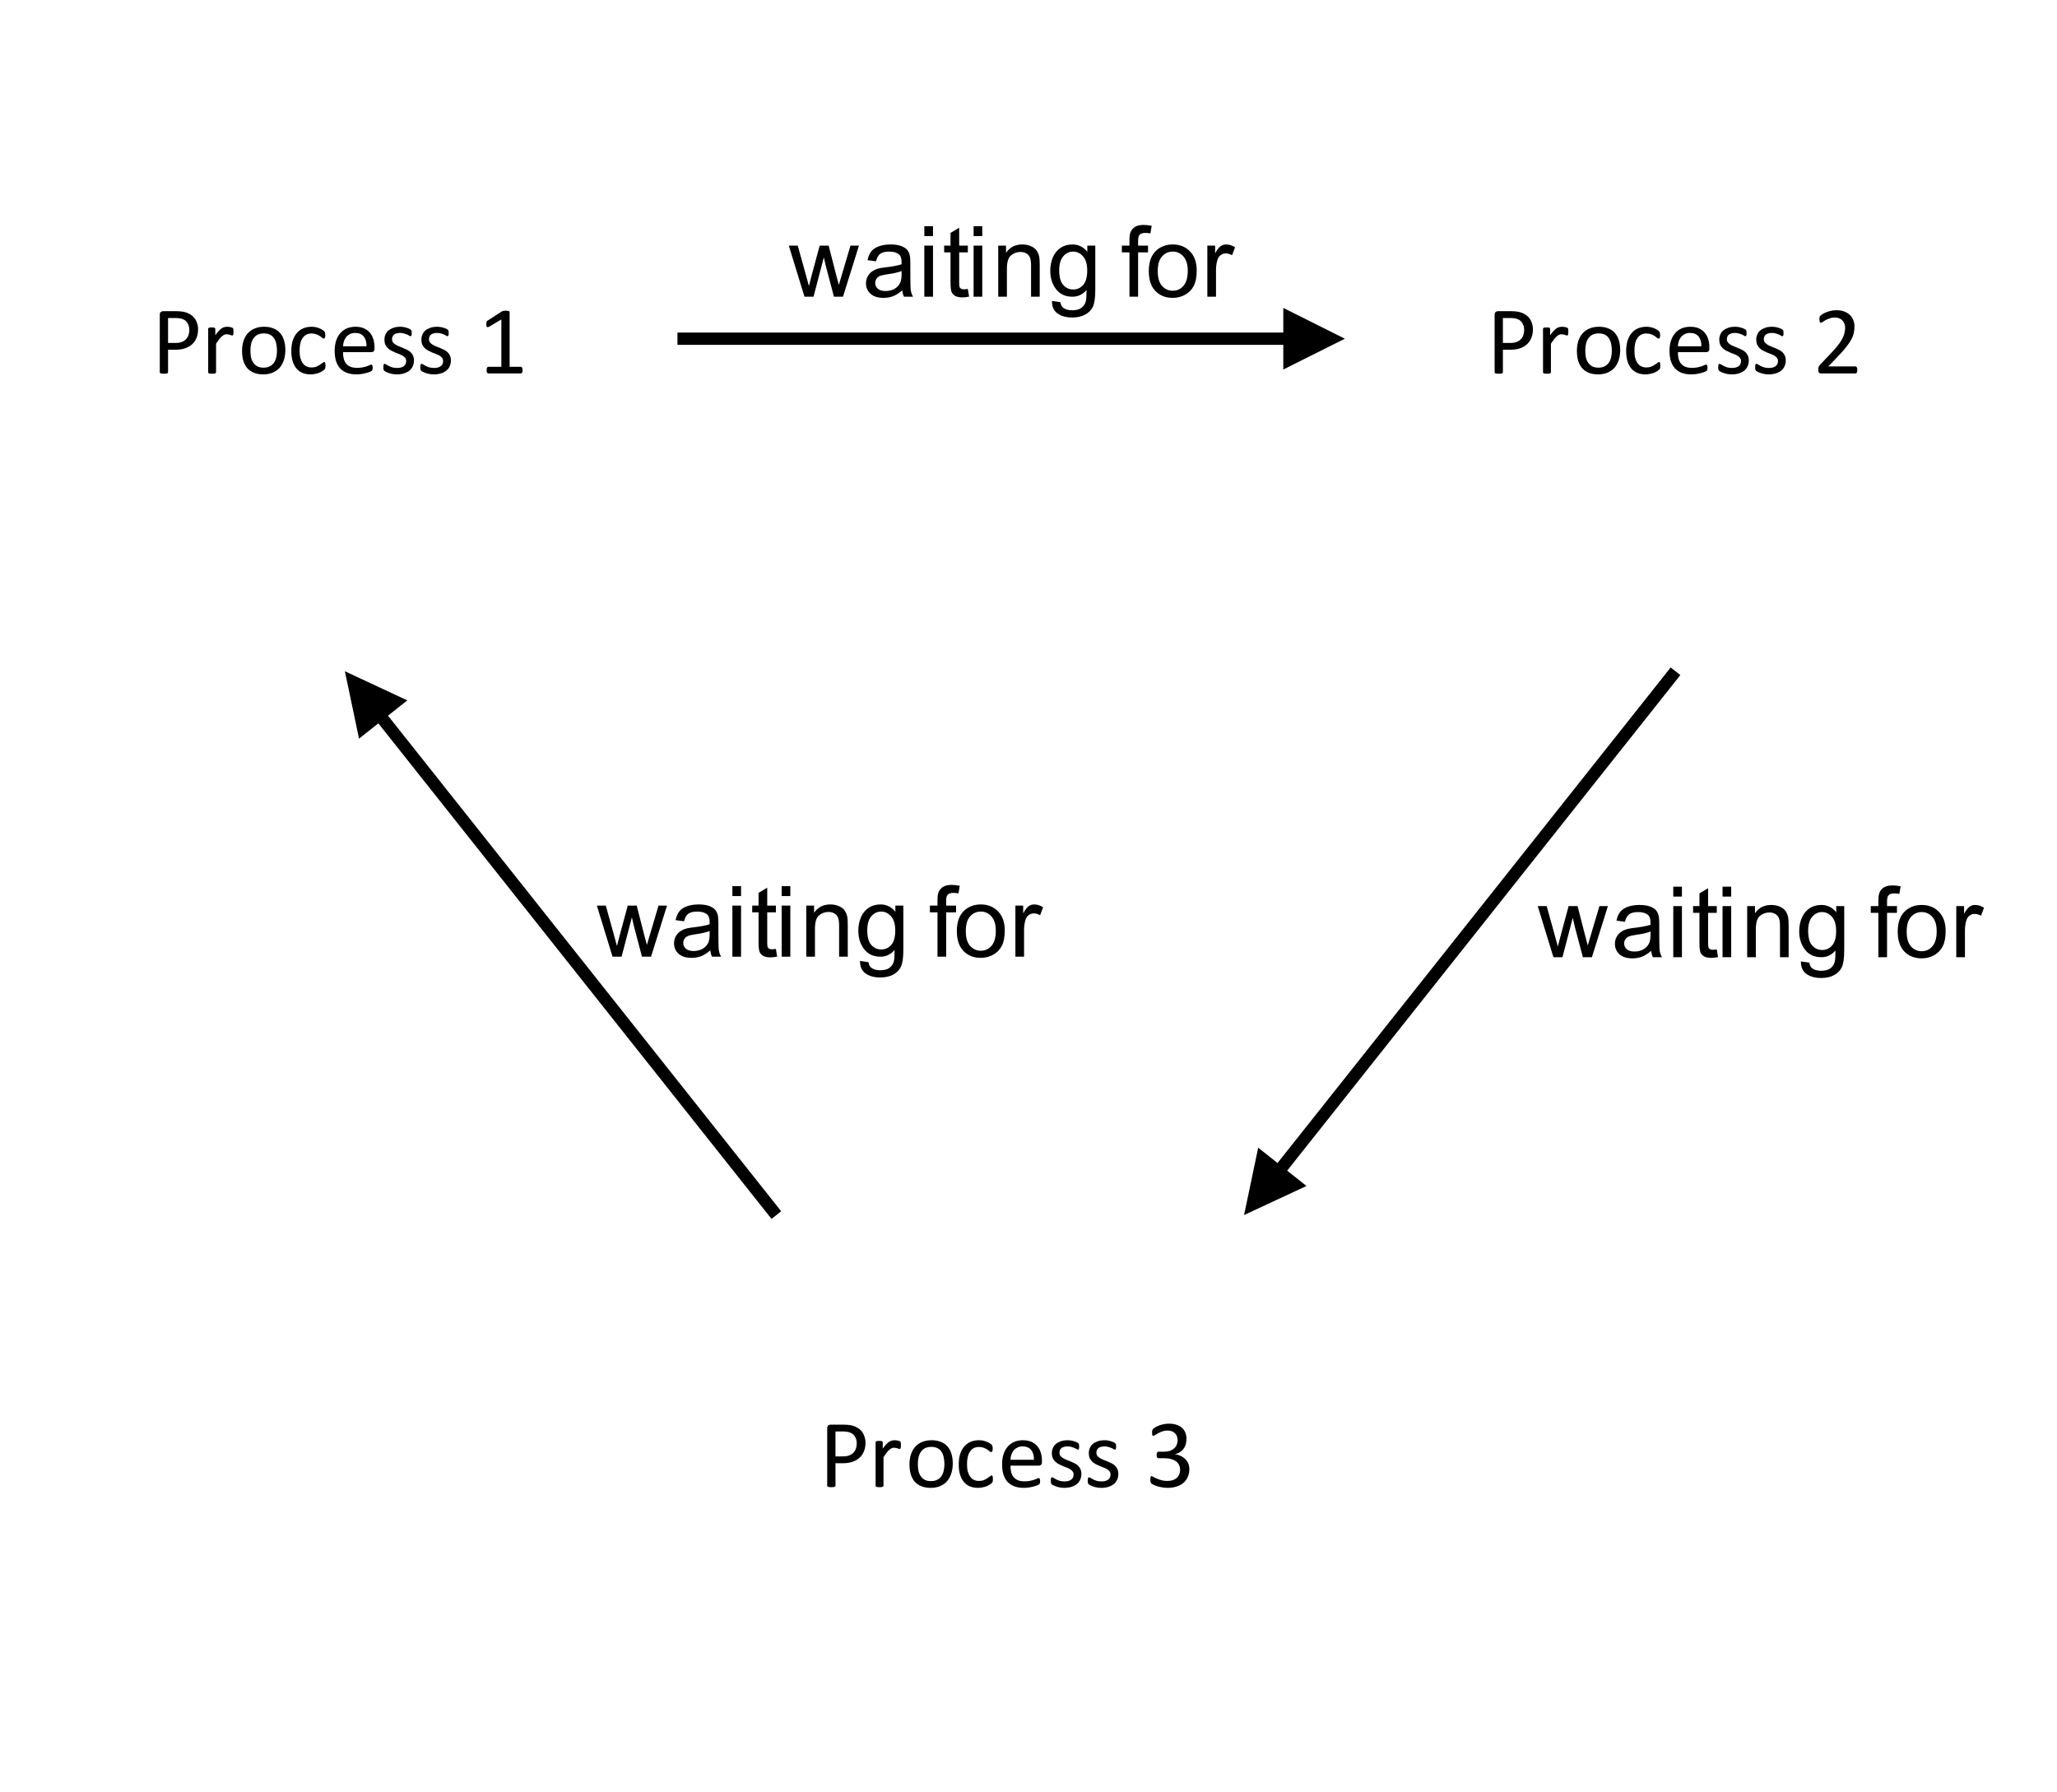<?xml version="1.0" encoding="UTF-8"?>
<svg xmlns="http://www.w3.org/2000/svg" xmlns:xlink="http://www.w3.org/1999/xlink" width="334pt" height="291pt" viewBox="0 0 334 291" version="1.1">
<defs>
<g>
<symbol overflow="visible" id="glyph0-0">
<path style="stroke:none;" d="M 7.641 -10.109 L 7.641 0 L 0.344 0 L 0.344 -10.109 Z M 6.969 -0.641 L 6.969 -9.484 L 1.016 -9.484 L 1.016 -0.641 Z M 6 -6.688 C 6 -6.375 5.953 -6.098 5.859 -5.859 C 5.766 -5.617 5.633 -5.414 5.469 -5.25 C 5.312 -5.094 5.117 -4.969 4.891 -4.875 C 4.672 -4.781 4.426 -4.723 4.156 -4.703 L 4.125 -3.516 C 4.125 -3.461 4.082 -3.426 4 -3.406 C 3.926 -3.383 3.82 -3.375 3.688 -3.375 C 3.602 -3.375 3.535 -3.375 3.484 -3.375 C 3.43 -3.383 3.391 -3.395 3.359 -3.406 C 3.328 -3.414 3.301 -3.426 3.281 -3.438 C 3.27 -3.457 3.266 -3.484 3.266 -3.516 L 3.219 -4.953 C 3.207 -5.109 3.238 -5.219 3.312 -5.281 C 3.383 -5.344 3.484 -5.375 3.609 -5.375 L 3.75 -5.375 C 3.988 -5.375 4.188 -5.406 4.344 -5.469 C 4.5 -5.539 4.625 -5.629 4.719 -5.734 C 4.812 -5.848 4.879 -5.977 4.922 -6.125 C 4.961 -6.281 4.984 -6.445 4.984 -6.625 C 4.984 -7 4.875 -7.297 4.656 -7.516 C 4.445 -7.742 4.102 -7.859 3.625 -7.859 C 3.438 -7.859 3.266 -7.836 3.109 -7.797 C 2.953 -7.766 2.812 -7.723 2.688 -7.672 C 2.57 -7.617 2.473 -7.57 2.391 -7.531 C 2.316 -7.488 2.266 -7.469 2.234 -7.469 C 2.211 -7.469 2.191 -7.473 2.172 -7.484 C 2.16 -7.492 2.145 -7.516 2.125 -7.547 C 2.113 -7.578 2.102 -7.613 2.094 -7.656 C 2.082 -7.707 2.078 -7.773 2.078 -7.859 C 2.078 -7.953 2.082 -8.023 2.094 -8.078 C 2.113 -8.141 2.145 -8.191 2.188 -8.234 C 2.219 -8.266 2.285 -8.301 2.391 -8.344 C 2.492 -8.395 2.617 -8.441 2.766 -8.484 C 2.91 -8.535 3.066 -8.578 3.234 -8.609 C 3.41 -8.641 3.586 -8.656 3.766 -8.656 C 4.148 -8.656 4.484 -8.602 4.766 -8.5 C 5.047 -8.395 5.273 -8.254 5.453 -8.078 C 5.641 -7.898 5.773 -7.691 5.859 -7.453 C 5.953 -7.211 6 -6.957 6 -6.688 Z M 4.297 -2.141 C 4.297 -2.023 4.285 -1.93 4.266 -1.859 C 4.242 -1.785 4.211 -1.723 4.172 -1.672 C 4.129 -1.629 4.066 -1.598 3.984 -1.578 C 3.91 -1.555 3.82 -1.547 3.719 -1.547 C 3.602 -1.547 3.504 -1.555 3.422 -1.578 C 3.348 -1.598 3.285 -1.629 3.234 -1.672 C 3.191 -1.723 3.16 -1.785 3.141 -1.859 C 3.117 -1.93 3.109 -2.023 3.109 -2.141 C 3.109 -2.242 3.117 -2.332 3.141 -2.406 C 3.16 -2.488 3.191 -2.551 3.234 -2.594 C 3.285 -2.645 3.348 -2.68 3.422 -2.703 C 3.504 -2.723 3.602 -2.734 3.719 -2.734 C 3.82 -2.734 3.91 -2.723 3.984 -2.703 C 4.066 -2.68 4.129 -2.645 4.172 -2.594 C 4.211 -2.551 4.242 -2.488 4.266 -2.406 C 4.285 -2.332 4.297 -2.242 4.297 -2.141 Z M 0 3.109 Z M 0 3.109 "/>
</symbol>
<symbol overflow="visible" id="glyph0-1">
<path style="stroke:none;" d="M 7.562 -7.156 C 7.562 -6.645 7.477 -6.188 7.312 -5.781 C 7.145 -5.375 6.906 -5.023 6.594 -4.734 C 6.281 -4.453 5.898 -4.234 5.453 -4.078 C 5.004 -3.922 4.469 -3.844 3.844 -3.844 L 2.688 -3.844 L 2.688 -0.203 C 2.688 -0.16 2.676 -0.125 2.656 -0.094 C 2.633 -0.062 2.598 -0.035 2.547 -0.016 C 2.492 0.004 2.426 0.02 2.344 0.031 C 2.258 0.039 2.148 0.047 2.016 0.047 C 1.891 0.047 1.781 0.039 1.688 0.031 C 1.602 0.02 1.535 0.004 1.484 -0.016 C 1.43 -0.035 1.395 -0.062 1.375 -0.094 C 1.352 -0.125 1.344 -0.16 1.344 -0.203 L 1.344 -9.531 C 1.344 -9.738 1.395 -9.883 1.5 -9.969 C 1.613 -10.062 1.738 -10.109 1.875 -10.109 L 4.047 -10.109 C 4.266 -10.109 4.473 -10.098 4.672 -10.078 C 4.867 -10.066 5.102 -10.031 5.375 -9.969 C 5.656 -9.906 5.938 -9.789 6.219 -9.625 C 6.5 -9.469 6.738 -9.27 6.938 -9.031 C 7.133 -8.789 7.285 -8.508 7.391 -8.188 C 7.504 -7.875 7.562 -7.531 7.562 -7.156 Z M 6.141 -7.047 C 6.141 -7.453 6.062 -7.789 5.906 -8.062 C 5.758 -8.344 5.57 -8.551 5.344 -8.688 C 5.113 -8.82 4.879 -8.906 4.641 -8.938 C 4.398 -8.977 4.164 -9 3.938 -9 L 2.688 -9 L 2.688 -4.953 L 3.906 -4.953 C 4.312 -4.953 4.645 -5.004 4.906 -5.109 C 5.176 -5.211 5.398 -5.352 5.578 -5.531 C 5.766 -5.719 5.906 -5.941 6 -6.203 C 6.094 -6.461 6.141 -6.742 6.141 -7.047 Z M 6.141 -7.047 "/>
</symbol>
<symbol overflow="visible" id="glyph0-2">
<path style="stroke:none;" d="M 5.312 -6.766 C 5.312 -6.648 5.305 -6.551 5.297 -6.469 C 5.297 -6.395 5.285 -6.336 5.266 -6.297 C 5.254 -6.254 5.234 -6.219 5.203 -6.188 C 5.18 -6.164 5.148 -6.156 5.109 -6.156 C 5.066 -6.156 5.016 -6.164 4.953 -6.188 C 4.898 -6.219 4.832 -6.242 4.75 -6.266 C 4.676 -6.285 4.594 -6.305 4.5 -6.328 C 4.406 -6.348 4.305 -6.359 4.203 -6.359 C 4.066 -6.359 3.938 -6.332 3.812 -6.281 C 3.688 -6.227 3.555 -6.141 3.422 -6.016 C 3.285 -5.898 3.141 -5.742 2.984 -5.547 C 2.836 -5.348 2.672 -5.109 2.484 -4.828 L 2.484 -0.203 C 2.484 -0.16 2.473 -0.125 2.453 -0.094 C 2.43 -0.062 2.395 -0.035 2.344 -0.016 C 2.301 0.004 2.238 0.02 2.156 0.031 C 2.07 0.039 1.969 0.047 1.844 0.047 C 1.719 0.047 1.613 0.039 1.531 0.031 C 1.445 0.02 1.379 0.004 1.328 -0.016 C 1.273 -0.035 1.238 -0.062 1.219 -0.094 C 1.207 -0.125 1.203 -0.16 1.203 -0.203 L 1.203 -7.234 C 1.203 -7.273 1.207 -7.305 1.219 -7.328 C 1.238 -7.359 1.27 -7.383 1.312 -7.406 C 1.363 -7.438 1.426 -7.453 1.5 -7.453 C 1.57 -7.461 1.664 -7.469 1.781 -7.469 C 1.895 -7.469 1.988 -7.461 2.062 -7.453 C 2.145 -7.453 2.207 -7.438 2.25 -7.406 C 2.289 -7.383 2.316 -7.359 2.328 -7.328 C 2.348 -7.305 2.359 -7.273 2.359 -7.234 L 2.359 -6.203 C 2.555 -6.484 2.738 -6.711 2.906 -6.891 C 3.07 -7.066 3.227 -7.207 3.375 -7.312 C 3.531 -7.414 3.68 -7.484 3.828 -7.516 C 3.984 -7.555 4.133 -7.578 4.281 -7.578 C 4.352 -7.578 4.43 -7.57 4.516 -7.562 C 4.598 -7.562 4.688 -7.551 4.781 -7.531 C 4.875 -7.508 4.957 -7.484 5.031 -7.453 C 5.113 -7.43 5.172 -7.406 5.203 -7.375 C 5.234 -7.352 5.254 -7.328 5.266 -7.297 C 5.273 -7.273 5.281 -7.242 5.281 -7.203 C 5.289 -7.172 5.297 -7.117 5.297 -7.047 C 5.305 -6.984 5.312 -6.891 5.312 -6.766 Z M 5.312 -6.766 "/>
</symbol>
<symbol overflow="visible" id="glyph0-3">
<path style="stroke:none;" d="M 7.734 -3.797 C 7.734 -3.223 7.656 -2.691 7.5 -2.203 C 7.352 -1.723 7.129 -1.305 6.828 -0.953 C 6.535 -0.609 6.16 -0.336 5.703 -0.141 C 5.254 0.055 4.734 0.156 4.141 0.156 C 3.566 0.156 3.062 0.066 2.625 -0.109 C 2.195 -0.285 1.836 -0.535 1.547 -0.859 C 1.266 -1.191 1.051 -1.594 0.906 -2.062 C 0.77 -2.531 0.703 -3.062 0.703 -3.656 C 0.703 -4.227 0.773 -4.754 0.922 -5.234 C 1.078 -5.711 1.301 -6.125 1.594 -6.469 C 1.895 -6.82 2.27 -7.094 2.719 -7.281 C 3.164 -7.477 3.691 -7.578 4.297 -7.578 C 4.867 -7.578 5.367 -7.488 5.797 -7.312 C 6.234 -7.145 6.594 -6.895 6.875 -6.562 C 7.164 -6.238 7.379 -5.844 7.516 -5.375 C 7.66 -4.906 7.734 -4.379 7.734 -3.797 Z M 6.375 -3.703 C 6.375 -4.086 6.336 -4.445 6.266 -4.781 C 6.203 -5.125 6.086 -5.422 5.922 -5.672 C 5.766 -5.93 5.547 -6.133 5.266 -6.281 C 4.992 -6.426 4.648 -6.5 4.234 -6.5 C 3.859 -6.5 3.531 -6.43 3.25 -6.297 C 2.977 -6.16 2.754 -5.969 2.578 -5.719 C 2.398 -5.477 2.27 -5.188 2.188 -4.844 C 2.102 -4.508 2.062 -4.141 2.062 -3.734 C 2.062 -3.348 2.094 -2.984 2.156 -2.641 C 2.227 -2.305 2.348 -2.016 2.516 -1.766 C 2.68 -1.516 2.898 -1.312 3.172 -1.156 C 3.453 -1.008 3.797 -0.938 4.203 -0.938 C 4.578 -0.938 4.898 -1.004 5.172 -1.141 C 5.453 -1.273 5.68 -1.461 5.859 -1.703 C 6.035 -1.953 6.164 -2.242 6.25 -2.578 C 6.332 -2.922 6.375 -3.297 6.375 -3.703 Z M 6.375 -3.703 "/>
</symbol>
<symbol overflow="visible" id="glyph0-4">
<path style="stroke:none;" d="M 6.25 -1.266 C 6.25 -1.18 6.242 -1.102 6.234 -1.031 C 6.234 -0.969 6.227 -0.914 6.219 -0.875 C 6.207 -0.832 6.191 -0.789 6.172 -0.75 C 6.148 -0.719 6.109 -0.672 6.047 -0.609 C 5.984 -0.547 5.875 -0.461 5.719 -0.359 C 5.562 -0.266 5.383 -0.176 5.188 -0.094 C 4.988 -0.02 4.773 0.035 4.547 0.078 C 4.316 0.129 4.082 0.156 3.844 0.156 C 3.332 0.156 2.879 0.07 2.484 -0.094 C 2.098 -0.27 1.773 -0.516 1.516 -0.828 C 1.254 -1.148 1.051 -1.547 0.906 -2.016 C 0.77 -2.484 0.703 -3.02 0.703 -3.625 C 0.703 -4.32 0.785 -4.914 0.953 -5.406 C 1.129 -5.906 1.363 -6.312 1.656 -6.625 C 1.945 -6.945 2.289 -7.188 2.688 -7.344 C 3.094 -7.5 3.523 -7.578 3.984 -7.578 C 4.211 -7.578 4.43 -7.555 4.641 -7.516 C 4.848 -7.473 5.039 -7.414 5.219 -7.344 C 5.395 -7.281 5.551 -7.203 5.688 -7.109 C 5.832 -7.023 5.938 -6.953 6 -6.891 C 6.062 -6.828 6.102 -6.773 6.125 -6.734 C 6.145 -6.703 6.16 -6.66 6.172 -6.609 C 6.191 -6.555 6.203 -6.5 6.203 -6.438 C 6.211 -6.375 6.219 -6.297 6.219 -6.203 C 6.219 -6.004 6.191 -5.863 6.141 -5.781 C 6.098 -5.695 6.047 -5.656 5.984 -5.656 C 5.898 -5.656 5.805 -5.695 5.703 -5.781 C 5.609 -5.875 5.484 -5.973 5.328 -6.078 C 5.172 -6.18 4.977 -6.273 4.75 -6.359 C 4.531 -6.441 4.27 -6.484 3.969 -6.484 C 3.352 -6.484 2.879 -6.242 2.547 -5.766 C 2.211 -5.297 2.047 -4.609 2.047 -3.703 C 2.047 -3.242 2.086 -2.844 2.172 -2.5 C 2.266 -2.164 2.395 -1.883 2.562 -1.656 C 2.727 -1.426 2.93 -1.254 3.172 -1.141 C 3.41 -1.023 3.688 -0.969 4 -0.969 C 4.301 -0.969 4.562 -1.016 4.781 -1.109 C 5.008 -1.203 5.203 -1.305 5.359 -1.422 C 5.523 -1.535 5.664 -1.633 5.781 -1.719 C 5.895 -1.812 5.984 -1.859 6.047 -1.859 C 6.078 -1.859 6.102 -1.848 6.125 -1.828 C 6.156 -1.805 6.18 -1.77 6.203 -1.719 C 6.223 -1.676 6.234 -1.613 6.234 -1.531 C 6.242 -1.457 6.25 -1.367 6.25 -1.266 Z M 6.25 -1.266 "/>
</symbol>
<symbol overflow="visible" id="glyph0-5">
<path style="stroke:none;" d="M 7.203 -4.016 C 7.203 -3.816 7.148 -3.672 7.047 -3.578 C 6.941 -3.492 6.828 -3.453 6.703 -3.453 L 2.094 -3.453 C 2.094 -3.066 2.129 -2.719 2.203 -2.406 C 2.285 -2.094 2.414 -1.82 2.594 -1.594 C 2.781 -1.375 3.02 -1.203 3.312 -1.078 C 3.602 -0.961 3.957 -0.906 4.375 -0.906 C 4.707 -0.906 5.004 -0.93 5.266 -0.984 C 5.523 -1.035 5.75 -1.094 5.938 -1.156 C 6.133 -1.227 6.289 -1.289 6.406 -1.344 C 6.531 -1.406 6.625 -1.438 6.688 -1.438 C 6.727 -1.438 6.758 -1.426 6.781 -1.406 C 6.812 -1.383 6.832 -1.352 6.844 -1.312 C 6.863 -1.281 6.879 -1.234 6.891 -1.172 C 6.898 -1.109 6.906 -1.031 6.906 -0.938 C 6.906 -0.863 6.898 -0.801 6.891 -0.75 C 6.891 -0.707 6.883 -0.664 6.875 -0.625 C 6.863 -0.582 6.848 -0.547 6.828 -0.516 C 6.816 -0.484 6.797 -0.453 6.766 -0.422 C 6.734 -0.398 6.645 -0.352 6.5 -0.281 C 6.363 -0.219 6.18 -0.156 5.953 -0.094 C 5.734 -0.031 5.477 0.023 5.188 0.078 C 4.895 0.129 4.582 0.156 4.25 0.156 C 3.664 0.156 3.156 0.07 2.719 -0.094 C 2.289 -0.258 1.926 -0.5 1.625 -0.812 C 1.332 -1.133 1.109 -1.535 0.953 -2.016 C 0.805 -2.492 0.734 -3.051 0.734 -3.688 C 0.734 -4.289 0.812 -4.832 0.969 -5.312 C 1.125 -5.789 1.348 -6.195 1.641 -6.531 C 1.93 -6.875 2.285 -7.133 2.703 -7.312 C 3.117 -7.488 3.586 -7.578 4.109 -7.578 C 4.66 -7.578 5.129 -7.488 5.516 -7.312 C 5.898 -7.133 6.219 -6.895 6.469 -6.594 C 6.719 -6.301 6.898 -5.953 7.016 -5.547 C 7.141 -5.141 7.203 -4.707 7.203 -4.25 Z M 5.906 -4.406 C 5.914 -5.082 5.766 -5.613 5.453 -6 C 5.141 -6.383 4.672 -6.578 4.047 -6.578 C 3.734 -6.578 3.457 -6.516 3.219 -6.391 C 2.977 -6.273 2.773 -6.117 2.609 -5.922 C 2.453 -5.723 2.328 -5.488 2.234 -5.219 C 2.148 -4.957 2.102 -4.688 2.094 -4.406 Z M 5.906 -4.406 "/>
</symbol>
<symbol overflow="visible" id="glyph0-6">
<path style="stroke:none;" d="M 5.609 -2.109 C 5.609 -1.754 5.539 -1.438 5.406 -1.156 C 5.281 -0.875 5.094 -0.633 4.844 -0.438 C 4.602 -0.25 4.312 -0.102 3.969 0 C 3.633 0.102 3.266 0.156 2.859 0.156 C 2.609 0.156 2.367 0.133 2.141 0.094 C 1.91 0.051 1.707 0 1.531 -0.062 C 1.352 -0.125 1.203 -0.188 1.078 -0.25 C 0.953 -0.312 0.859 -0.367 0.797 -0.422 C 0.742 -0.473 0.703 -0.547 0.672 -0.641 C 0.648 -0.734 0.641 -0.863 0.641 -1.031 C 0.641 -1.125 0.645 -1.203 0.656 -1.266 C 0.664 -1.336 0.676 -1.395 0.688 -1.438 C 0.707 -1.477 0.727 -1.508 0.75 -1.531 C 0.781 -1.551 0.816 -1.562 0.859 -1.562 C 0.91 -1.562 0.992 -1.523 1.109 -1.453 C 1.223 -1.379 1.359 -1.301 1.516 -1.219 C 1.68 -1.133 1.875 -1.055 2.094 -0.984 C 2.32 -0.922 2.582 -0.891 2.875 -0.891 C 3.094 -0.891 3.289 -0.91 3.469 -0.953 C 3.645 -1.004 3.797 -1.07 3.922 -1.156 C 4.055 -1.25 4.16 -1.363 4.234 -1.5 C 4.305 -1.645 4.344 -1.816 4.344 -2.016 C 4.344 -2.211 4.289 -2.379 4.188 -2.516 C 4.082 -2.648 3.945 -2.77 3.781 -2.875 C 3.613 -2.977 3.426 -3.066 3.219 -3.141 C 3.008 -3.223 2.797 -3.305 2.578 -3.391 C 2.359 -3.484 2.141 -3.586 1.922 -3.703 C 1.711 -3.816 1.523 -3.953 1.359 -4.109 C 1.191 -4.273 1.055 -4.469 0.953 -4.688 C 0.859 -4.914 0.812 -5.188 0.812 -5.5 C 0.812 -5.77 0.863 -6.031 0.969 -6.281 C 1.07 -6.539 1.227 -6.766 1.438 -6.953 C 1.656 -7.141 1.926 -7.289 2.25 -7.406 C 2.57 -7.52 2.945 -7.578 3.375 -7.578 C 3.562 -7.578 3.75 -7.562 3.938 -7.531 C 4.125 -7.5 4.289 -7.457 4.438 -7.406 C 4.594 -7.363 4.723 -7.316 4.828 -7.266 C 4.93 -7.211 5.008 -7.164 5.062 -7.125 C 5.125 -7.082 5.16 -7.047 5.172 -7.016 C 5.191 -6.984 5.207 -6.945 5.219 -6.906 C 5.227 -6.863 5.234 -6.812 5.234 -6.75 C 5.242 -6.695 5.25 -6.629 5.25 -6.547 C 5.25 -6.461 5.242 -6.383 5.234 -6.312 C 5.234 -6.25 5.223 -6.195 5.203 -6.156 C 5.18 -6.113 5.156 -6.082 5.125 -6.062 C 5.102 -6.051 5.078 -6.047 5.047 -6.047 C 5.004 -6.047 4.938 -6.07 4.844 -6.125 C 4.758 -6.188 4.645 -6.25 4.5 -6.312 C 4.363 -6.375 4.195 -6.43 4 -6.484 C 3.812 -6.547 3.598 -6.578 3.359 -6.578 C 3.141 -6.578 2.945 -6.551 2.781 -6.5 C 2.613 -6.457 2.473 -6.391 2.359 -6.297 C 2.254 -6.203 2.176 -6.094 2.125 -5.969 C 2.07 -5.844 2.047 -5.707 2.047 -5.562 C 2.047 -5.363 2.098 -5.191 2.203 -5.047 C 2.305 -4.91 2.441 -4.789 2.609 -4.688 C 2.773 -4.582 2.961 -4.488 3.172 -4.406 C 3.391 -4.32 3.609 -4.234 3.828 -4.141 C 4.047 -4.055 4.266 -3.957 4.484 -3.844 C 4.703 -3.738 4.895 -3.609 5.062 -3.453 C 5.227 -3.297 5.359 -3.109 5.453 -2.891 C 5.555 -2.672 5.609 -2.41 5.609 -2.109 Z M 5.609 -2.109 "/>
</symbol>
<symbol overflow="visible" id="glyph0-7">
<path style="stroke:none;" d=""/>
</symbol>
<symbol overflow="visible" id="glyph0-8">
<path style="stroke:none;" d="M 7.25 -0.531 C 7.25 -0.438 7.238 -0.352 7.219 -0.281 C 7.207 -0.219 7.188 -0.164 7.156 -0.125 C 7.133 -0.082 7.102 -0.051 7.062 -0.031 C 7.031 -0.008 7 0 6.969 0 L 1.688 0 C 1.645 0 1.609 -0.008 1.578 -0.031 C 1.547 -0.051 1.516 -0.082 1.484 -0.125 C 1.461 -0.164 1.441 -0.219 1.422 -0.281 C 1.41 -0.352 1.406 -0.438 1.406 -0.531 C 1.406 -0.625 1.41 -0.703 1.422 -0.766 C 1.441 -0.836 1.461 -0.895 1.484 -0.938 C 1.504 -0.988 1.531 -1.023 1.562 -1.047 C 1.602 -1.066 1.645 -1.078 1.688 -1.078 L 3.797 -1.078 L 3.797 -8.766 L 1.844 -7.609 C 1.738 -7.555 1.656 -7.523 1.594 -7.516 C 1.539 -7.504 1.492 -7.516 1.453 -7.547 C 1.422 -7.578 1.395 -7.629 1.375 -7.703 C 1.363 -7.785 1.359 -7.891 1.359 -8.016 C 1.359 -8.098 1.363 -8.172 1.375 -8.234 C 1.383 -8.297 1.395 -8.348 1.406 -8.391 C 1.426 -8.43 1.445 -8.469 1.469 -8.5 C 1.5 -8.531 1.539 -8.562 1.594 -8.594 L 3.922 -10.094 C 3.941 -10.102 3.969 -10.113 4 -10.125 C 4.031 -10.133 4.066 -10.145 4.109 -10.156 C 4.16 -10.164 4.219 -10.172 4.281 -10.172 C 4.344 -10.18 4.422 -10.188 4.516 -10.188 C 4.641 -10.188 4.742 -10.18 4.828 -10.172 C 4.91 -10.16 4.973 -10.145 5.016 -10.125 C 5.066 -10.102 5.098 -10.078 5.109 -10.047 C 5.129 -10.023 5.141 -10 5.141 -9.969 L 5.141 -1.078 L 6.969 -1.078 C 7.008 -1.078 7.047 -1.066 7.078 -1.047 C 7.117 -1.023 7.148 -0.988 7.172 -0.938 C 7.191 -0.895 7.207 -0.836 7.219 -0.766 C 7.238 -0.703 7.25 -0.625 7.25 -0.531 Z M 7.25 -0.531 "/>
</symbol>
<symbol overflow="visible" id="glyph0-9">
<path style="stroke:none;" d="M 7.141 -2.891 C 7.141 -2.43 7.055 -2.016 6.891 -1.641 C 6.734 -1.266 6.504 -0.941 6.203 -0.672 C 5.898 -0.41 5.523 -0.207 5.078 -0.062 C 4.641 0.082 4.145 0.156 3.594 0.156 C 3.25 0.156 2.93 0.125 2.641 0.062 C 2.348 0.008 2.086 -0.051 1.859 -0.125 C 1.629 -0.207 1.438 -0.285 1.281 -0.359 C 1.133 -0.441 1.039 -0.5 1 -0.531 C 0.957 -0.57 0.926 -0.609 0.906 -0.641 C 0.883 -0.68 0.863 -0.727 0.844 -0.781 C 0.832 -0.832 0.82 -0.895 0.812 -0.969 C 0.812 -1.051 0.812 -1.145 0.812 -1.25 C 0.812 -1.438 0.828 -1.566 0.859 -1.641 C 0.898 -1.711 0.953 -1.75 1.016 -1.75 C 1.066 -1.75 1.16 -1.707 1.297 -1.625 C 1.43 -1.539 1.609 -1.453 1.828 -1.359 C 2.047 -1.266 2.297 -1.176 2.578 -1.094 C 2.867 -1.008 3.191 -0.969 3.547 -0.969 C 3.891 -0.969 4.191 -1.008 4.453 -1.094 C 4.711 -1.188 4.93 -1.312 5.109 -1.469 C 5.285 -1.633 5.414 -1.828 5.5 -2.047 C 5.594 -2.266 5.641 -2.504 5.641 -2.766 C 5.641 -3.055 5.582 -3.316 5.469 -3.547 C 5.363 -3.773 5.203 -3.973 4.984 -4.141 C 4.766 -4.305 4.5 -4.43 4.188 -4.516 C 3.875 -4.609 3.516 -4.656 3.109 -4.656 L 2.156 -4.656 C 2.113 -4.656 2.07 -4.66 2.031 -4.672 C 1.988 -4.691 1.953 -4.723 1.922 -4.766 C 1.898 -4.805 1.879 -4.859 1.859 -4.922 C 1.836 -4.992 1.828 -5.086 1.828 -5.203 C 1.828 -5.297 1.832 -5.375 1.844 -5.438 C 1.863 -5.508 1.891 -5.562 1.922 -5.594 C 1.953 -5.633 1.984 -5.664 2.016 -5.688 C 2.055 -5.707 2.098 -5.719 2.141 -5.719 L 3.031 -5.719 C 3.375 -5.719 3.68 -5.758 3.953 -5.844 C 4.223 -5.938 4.453 -6.066 4.641 -6.234 C 4.836 -6.398 4.984 -6.598 5.078 -6.828 C 5.18 -7.055 5.234 -7.316 5.234 -7.609 C 5.234 -7.816 5.195 -8.016 5.125 -8.203 C 5.062 -8.391 4.961 -8.551 4.828 -8.688 C 4.691 -8.832 4.52 -8.945 4.312 -9.031 C 4.102 -9.113 3.859 -9.156 3.578 -9.156 C 3.273 -9.156 3 -9.109 2.75 -9.016 C 2.5 -8.922 2.273 -8.82 2.078 -8.719 C 1.879 -8.613 1.711 -8.516 1.578 -8.422 C 1.453 -8.336 1.363 -8.297 1.312 -8.297 C 1.27 -8.297 1.234 -8.301 1.203 -8.312 C 1.18 -8.32 1.16 -8.348 1.141 -8.391 C 1.117 -8.43 1.102 -8.484 1.094 -8.547 C 1.094 -8.617 1.094 -8.711 1.094 -8.828 C 1.094 -8.91 1.094 -8.977 1.094 -9.031 C 1.102 -9.094 1.113 -9.145 1.125 -9.188 C 1.145 -9.238 1.164 -9.281 1.188 -9.312 C 1.207 -9.352 1.238 -9.395 1.281 -9.438 C 1.332 -9.488 1.43 -9.562 1.578 -9.656 C 1.734 -9.75 1.922 -9.844 2.141 -9.938 C 2.367 -10.031 2.625 -10.109 2.906 -10.172 C 3.195 -10.234 3.508 -10.266 3.844 -10.266 C 4.312 -10.266 4.723 -10.203 5.078 -10.078 C 5.43 -9.961 5.727 -9.797 5.969 -9.578 C 6.207 -9.359 6.383 -9.094 6.5 -8.781 C 6.613 -8.477 6.672 -8.145 6.672 -7.781 C 6.672 -7.457 6.629 -7.16 6.547 -6.891 C 6.461 -6.617 6.336 -6.375 6.172 -6.156 C 6.016 -5.945 5.816 -5.77 5.578 -5.625 C 5.348 -5.477 5.082 -5.375 4.781 -5.312 L 4.781 -5.297 C 5.125 -5.266 5.441 -5.176 5.734 -5.031 C 6.023 -4.895 6.273 -4.723 6.484 -4.516 C 6.691 -4.305 6.852 -4.062 6.969 -3.781 C 7.082 -3.508 7.141 -3.211 7.141 -2.891 Z M 7.141 -2.891 "/>
</symbol>
<symbol overflow="visible" id="glyph0-10">
<path style="stroke:none;" d="M 7.219 -0.578 C 7.219 -0.484 7.211 -0.398 7.203 -0.328 C 7.191 -0.254 7.172 -0.191 7.141 -0.141 C 7.117 -0.098 7.086 -0.062 7.047 -0.031 C 7.016 -0.008 6.973 0 6.922 0 L 1.344 0 C 1.27 0 1.203 -0.008 1.141 -0.031 C 1.086 -0.051 1.039 -0.082 1 -0.125 C 0.969 -0.164 0.941 -0.223 0.922 -0.297 C 0.898 -0.379 0.891 -0.477 0.891 -0.594 C 0.891 -0.695 0.895 -0.785 0.906 -0.859 C 0.914 -0.941 0.93 -1.008 0.953 -1.062 C 0.984 -1.125 1.016 -1.188 1.047 -1.25 C 1.086 -1.312 1.141 -1.375 1.203 -1.438 L 3.172 -3.516 C 3.617 -3.992 3.977 -4.422 4.25 -4.797 C 4.531 -5.18 4.742 -5.531 4.891 -5.844 C 5.035 -6.156 5.129 -6.438 5.172 -6.688 C 5.223 -6.945 5.25 -7.191 5.25 -7.422 C 5.25 -7.641 5.211 -7.848 5.141 -8.047 C 5.066 -8.254 4.961 -8.43 4.828 -8.578 C 4.691 -8.734 4.52 -8.852 4.312 -8.938 C 4.102 -9.031 3.863 -9.078 3.594 -9.078 C 3.27 -9.078 2.984 -9.031 2.734 -8.938 C 2.484 -8.852 2.258 -8.758 2.062 -8.656 C 1.875 -8.551 1.719 -8.453 1.594 -8.359 C 1.469 -8.273 1.375 -8.234 1.312 -8.234 C 1.27 -8.234 1.234 -8.242 1.203 -8.266 C 1.18 -8.285 1.16 -8.316 1.141 -8.359 C 1.117 -8.41 1.102 -8.473 1.094 -8.547 C 1.082 -8.629 1.078 -8.723 1.078 -8.828 C 1.078 -8.91 1.078 -8.977 1.078 -9.031 C 1.086 -9.094 1.098 -9.145 1.109 -9.188 C 1.129 -9.227 1.148 -9.266 1.172 -9.297 C 1.191 -9.336 1.234 -9.383 1.297 -9.438 C 1.359 -9.488 1.461 -9.562 1.609 -9.656 C 1.766 -9.75 1.957 -9.844 2.188 -9.938 C 2.426 -10.031 2.68 -10.109 2.953 -10.172 C 3.234 -10.234 3.531 -10.266 3.844 -10.266 C 4.332 -10.266 4.758 -10.191 5.125 -10.047 C 5.488 -9.91 5.789 -9.723 6.031 -9.484 C 6.281 -9.242 6.461 -8.961 6.578 -8.641 C 6.703 -8.328 6.766 -7.992 6.766 -7.641 C 6.766 -7.316 6.734 -6.992 6.672 -6.672 C 6.617 -6.348 6.5 -6 6.312 -5.625 C 6.125 -5.258 5.852 -4.848 5.5 -4.391 C 5.156 -3.93 4.695 -3.406 4.125 -2.812 L 2.516 -1.141 L 6.922 -1.141 C 6.961 -1.141 7 -1.129 7.031 -1.109 C 7.07 -1.086 7.109 -1.051 7.141 -1 C 7.172 -0.957 7.191 -0.898 7.203 -0.828 C 7.211 -0.754 7.219 -0.672 7.219 -0.578 Z M 7.219 -0.578 "/>
</symbol>
<symbol overflow="visible" id="glyph1-0">
<path style="stroke:none;" d="M 2 0 L 2 -10 L 10 -10 L 10 0 Z M 2.25 -0.25 L 9.75 -0.25 L 9.75 -9.75 L 2.25 -9.75 Z M 2.25 -0.25 "/>
</symbol>
<symbol overflow="visible" id="glyph1-1">
<path style="stroke:none;" d="M 2.594 0 L 0.047 -8.297 L 1.5 -8.297 L 2.828 -3.516 L 3.312 -1.734 C 3.332 -1.816 3.477 -2.383 3.75 -3.438 L 5.062 -8.297 L 6.516 -8.297 L 7.75 -3.484 L 8.172 -1.906 L 8.641 -3.5 L 10.062 -8.297 L 11.438 -8.297 L 8.844 0 L 7.375 0 L 6.062 -4.969 L 5.734 -6.391 L 4.062 0 Z M 2.594 0 "/>
</symbol>
<symbol overflow="visible" id="glyph1-2">
<path style="stroke:none;" d="M 6.469 -1.031 C 5.945 -0.582 5.445 -0.266 4.969 -0.078 C 4.488 0.098 3.973 0.188 3.422 0.188 C 2.504 0.188 1.801 -0.035 1.312 -0.484 C 0.82 -0.93 0.578 -1.5 0.578 -2.188 C 0.578 -2.594 0.672 -2.961 0.859 -3.297 C 1.047 -3.641 1.285 -3.91 1.578 -4.109 C 1.879 -4.316 2.219 -4.473 2.594 -4.578 C 2.875 -4.648 3.289 -4.719 3.844 -4.781 C 4.977 -4.914 5.816 -5.078 6.359 -5.266 C 6.359 -5.461 6.359 -5.586 6.359 -5.641 C 6.359 -6.211 6.227 -6.613 5.969 -6.844 C 5.602 -7.164 5.066 -7.328 4.359 -7.328 C 3.703 -7.328 3.211 -7.207 2.891 -6.969 C 2.578 -6.738 2.348 -6.332 2.203 -5.75 L 0.828 -5.938 C 0.953 -6.52 1.156 -6.992 1.438 -7.359 C 1.727 -7.723 2.145 -8 2.688 -8.188 C 3.227 -8.383 3.852 -8.484 4.562 -8.484 C 5.27 -8.484 5.844 -8.398 6.281 -8.234 C 6.727 -8.066 7.055 -7.859 7.266 -7.609 C 7.473 -7.359 7.617 -7.039 7.703 -6.656 C 7.754 -6.414 7.781 -5.984 7.781 -5.359 L 7.781 -3.484 C 7.781 -2.172 7.805 -1.344 7.859 -1 C 7.922 -0.656 8.039 -0.32 8.219 0 L 6.75 0 C 6.602 -0.289 6.508 -0.633 6.469 -1.031 Z M 6.359 -4.172 C 5.848 -3.961 5.082 -3.785 4.062 -3.641 C 3.477 -3.555 3.066 -3.461 2.828 -3.359 C 2.586 -3.254 2.398 -3.098 2.266 -2.891 C 2.141 -2.691 2.078 -2.473 2.078 -2.234 C 2.078 -1.859 2.219 -1.547 2.5 -1.297 C 2.789 -1.047 3.207 -0.922 3.75 -0.922 C 4.289 -0.922 4.77 -1.035 5.188 -1.266 C 5.613 -1.504 5.926 -1.832 6.125 -2.25 C 6.281 -2.562 6.359 -3.031 6.359 -3.656 Z M 6.359 -4.172 "/>
</symbol>
<symbol overflow="visible" id="glyph1-3">
<path style="stroke:none;" d="M 1.062 -9.844 L 1.062 -11.453 L 2.469 -11.453 L 2.469 -9.844 Z M 1.062 0 L 1.062 -8.297 L 2.469 -8.297 L 2.469 0 Z M 1.062 0 "/>
</symbol>
<symbol overflow="visible" id="glyph1-4">
<path style="stroke:none;" d="M 4.125 -1.266 L 4.328 -0.016 C 3.93 0.066 3.578 0.109 3.266 0.109 C 2.754 0.109 2.359 0.031 2.078 -0.125 C 1.797 -0.289 1.598 -0.504 1.484 -0.766 C 1.367 -1.035 1.312 -1.594 1.312 -2.438 L 1.312 -7.203 L 0.281 -7.203 L 0.281 -8.297 L 1.312 -8.297 L 1.312 -10.359 L 2.719 -11.203 L 2.719 -8.297 L 4.125 -8.297 L 4.125 -7.203 L 2.719 -7.203 L 2.719 -2.359 C 2.719 -1.953 2.738 -1.691 2.781 -1.578 C 2.832 -1.461 2.914 -1.367 3.031 -1.297 C 3.145 -1.234 3.305 -1.203 3.516 -1.203 C 3.672 -1.203 3.875 -1.223 4.125 -1.266 Z M 4.125 -1.266 "/>
</symbol>
<symbol overflow="visible" id="glyph1-5">
<path style="stroke:none;" d="M 1.062 0 L 1.062 -8.297 L 2.328 -8.297 L 2.328 -7.125 C 2.93 -8.031 3.812 -8.484 4.969 -8.484 C 5.469 -8.484 5.926 -8.395 6.344 -8.219 C 6.758 -8.039 7.07 -7.805 7.281 -7.516 C 7.488 -7.223 7.633 -6.875 7.719 -6.469 C 7.77 -6.207 7.797 -5.754 7.797 -5.109 L 7.797 0 L 6.391 0 L 6.391 -5.047 C 6.391 -5.617 6.332 -6.047 6.219 -6.328 C 6.113 -6.617 5.922 -6.848 5.641 -7.016 C 5.367 -7.18 5.047 -7.266 4.672 -7.266 C 4.066 -7.266 3.547 -7.07 3.109 -6.688 C 2.68 -6.312 2.469 -5.594 2.469 -4.531 L 2.469 0 Z M 1.062 0 "/>
</symbol>
<symbol overflow="visible" id="glyph1-6">
<path style="stroke:none;" d="M 0.797 0.688 L 2.172 0.891 C 2.223 1.316 2.379 1.625 2.641 1.812 C 2.992 2.07 3.473 2.203 4.078 2.203 C 4.723 2.203 5.223 2.07 5.578 1.812 C 5.93 1.551 6.172 1.188 6.297 0.719 C 6.367 0.438 6.406 -0.164 6.406 -1.094 C 5.789 -0.363 5.023 0 4.109 0 C 2.961 0 2.078 -0.41 1.453 -1.234 C 0.828 -2.055 0.516 -3.047 0.516 -4.203 C 0.516 -4.992 0.656 -5.723 0.938 -6.391 C 1.227 -7.055 1.645 -7.57 2.188 -7.938 C 2.738 -8.301 3.379 -8.484 4.109 -8.484 C 5.086 -8.484 5.895 -8.086 6.531 -7.297 L 6.531 -8.297 L 7.828 -8.297 L 7.828 -1.125 C 7.828 0.164 7.695 1.082 7.438 1.625 C 7.176 2.164 6.758 2.594 6.188 2.906 C 5.613 3.219 4.91 3.375 4.078 3.375 C 3.086 3.375 2.285 3.148 1.672 2.703 C 1.066 2.254 0.773 1.582 0.797 0.688 Z M 1.969 -4.297 C 1.969 -3.211 2.18 -2.422 2.609 -1.922 C 3.047 -1.422 3.586 -1.172 4.234 -1.172 C 4.879 -1.172 5.422 -1.414 5.859 -1.906 C 6.297 -2.406 6.516 -3.188 6.516 -4.25 C 6.516 -5.27 6.289 -6.035 5.844 -6.547 C 5.395 -7.066 4.852 -7.328 4.219 -7.328 C 3.594 -7.328 3.062 -7.07 2.625 -6.562 C 2.188 -6.051 1.969 -5.297 1.969 -4.297 Z M 1.969 -4.297 "/>
</symbol>
<symbol overflow="visible" id="glyph1-7">
<path style="stroke:none;" d=""/>
</symbol>
<symbol overflow="visible" id="glyph1-8">
<path style="stroke:none;" d="M 1.391 0 L 1.391 -7.203 L 0.156 -7.203 L 0.156 -8.297 L 1.391 -8.297 L 1.391 -9.188 C 1.391 -9.738 1.441 -10.148 1.547 -10.422 C 1.68 -10.785 1.914 -11.082 2.25 -11.312 C 2.594 -11.539 3.07 -11.656 3.688 -11.656 C 4.082 -11.656 4.52 -11.609 5 -11.516 L 4.797 -10.281 C 4.504 -10.332 4.227 -10.359 3.969 -10.359 C 3.539 -10.359 3.238 -10.266 3.062 -10.078 C 2.883 -9.898 2.797 -9.562 2.797 -9.062 L 2.797 -8.297 L 4.406 -8.297 L 4.406 -7.203 L 2.797 -7.203 L 2.797 0 Z M 1.391 0 "/>
</symbol>
<symbol overflow="visible" id="glyph1-9">
<path style="stroke:none;" d="M 0.531 -4.156 C 0.531 -5.688 0.957 -6.82 1.812 -7.562 C 2.531 -8.176 3.398 -8.484 4.422 -8.484 C 5.566 -8.484 6.5 -8.109 7.219 -7.359 C 7.945 -6.617 8.312 -5.586 8.312 -4.266 C 8.312 -3.203 8.148 -2.363 7.828 -1.75 C 7.504 -1.133 7.035 -0.656 6.422 -0.312 C 5.816 0.02 5.148 0.188 4.422 0.188 C 3.266 0.188 2.328 -0.18 1.609 -0.922 C 0.891 -1.672 0.531 -2.75 0.531 -4.156 Z M 1.984 -4.156 C 1.984 -3.094 2.211 -2.297 2.672 -1.766 C 3.141 -1.234 3.723 -0.969 4.422 -0.969 C 5.117 -0.969 5.695 -1.234 6.156 -1.766 C 6.625 -2.297 6.859 -3.109 6.859 -4.203 C 6.859 -5.223 6.625 -6 6.156 -6.531 C 5.695 -7.062 5.117 -7.328 4.422 -7.328 C 3.723 -7.328 3.141 -7.062 2.672 -6.531 C 2.211 -6.008 1.984 -5.219 1.984 -4.156 Z M 1.984 -4.156 "/>
</symbol>
<symbol overflow="visible" id="glyph1-10">
<path style="stroke:none;" d="M 1.047 0 L 1.047 -8.297 L 2.312 -8.297 L 2.312 -7.047 C 2.633 -7.629 2.93 -8.016 3.203 -8.203 C 3.473 -8.391 3.773 -8.484 4.109 -8.484 C 4.578 -8.484 5.055 -8.332 5.547 -8.031 L 5.062 -6.734 C 4.719 -6.93 4.375 -7.031 4.031 -7.031 C 3.727 -7.031 3.453 -6.938 3.203 -6.75 C 2.961 -6.57 2.789 -6.316 2.688 -5.984 C 2.531 -5.484 2.453 -4.938 2.453 -4.344 L 2.453 0 Z M 1.047 0 "/>
</symbol>
</g>
</defs>
<g id="surface1">
<path style="fill:none;stroke-width:25400;stroke-linecap:butt;stroke-linejoin:miter;stroke:rgb(0%,0%,0%);stroke-opacity:1;stroke-miterlimit:8;" d="M 0 685799.978 C 0 307032.412 309909.756 -0 692149.978 -0 C 1074390.2 -0 1384299.956 307032.412 1384299.956 685799.978 C 1384299.956 1064567.544 1074390.2 1371599.956 692149.978 1371599.956 C 309909.756 1371599.956 0 1064567.544 0 685799.978 Z M 0 685799.978 " transform="matrix(0,0,0,0,1,1)"/>
<g style="fill:rgb(0%,0%,0%);fill-opacity:1;">
  <use xlink:href="#glyph0-1" x="24.6" y="60.637"/>
  <use xlink:href="#glyph0-2" x="32.6" y="60.637"/>
</g>
<g style="fill:rgb(0%,0%,0%);fill-opacity:1;">
  <use xlink:href="#glyph0-3" x="38.6" y="60.637"/>
</g>
<g style="fill:rgb(0%,0%,0%);fill-opacity:1;">
  <use xlink:href="#glyph0-4" x="46.6" y="60.637"/>
</g>
<g style="fill:rgb(0%,0%,0%);fill-opacity:1;">
  <use xlink:href="#glyph0-5" x="53.608" y="60.637"/>
</g>
<g style="fill:rgb(0%,0%,0%);fill-opacity:1;">
  <use xlink:href="#glyph0-6" x="61.608" y="60.637"/>
</g>
<g style="fill:rgb(0%,0%,0%);fill-opacity:1;">
  <use xlink:href="#glyph0-6" x="67.608" y="60.637"/>
</g>
<g style="fill:rgb(0%,0%,0%);fill-opacity:1;">
  <use xlink:href="#glyph0-7" x="73.608" y="60.637"/>
</g>
<g style="fill:rgb(0%,0%,0%);fill-opacity:1;">
  <use xlink:href="#glyph0-8" x="77.608" y="60.637"/>
</g>
<path style="fill:none;stroke-width:25400;stroke-linecap:butt;stroke-linejoin:miter;stroke:rgb(0%,0%,0%);stroke-opacity:1;stroke-miterlimit:8;" d="M 0 685799.978 C 0 307032.412 307032.412 -0 685799.978 -0 C 1064567.544 -0 1371599.956 307032.412 1371599.956 685799.978 C 1371599.956 1064567.544 1064567.544 1371599.956 685799.978 1371599.956 C 307032.412 1371599.956 0 1064567.544 0 685799.978 Z M 0 685799.978 " transform="matrix(0,0,0,0,110,182)"/>
<g style="fill:rgb(0%,0%,0%);fill-opacity:1;">
  <use xlink:href="#glyph0-1" x="132.971" y="241.439"/>
  <use xlink:href="#glyph0-2" x="140.971" y="241.439"/>
</g>
<g style="fill:rgb(0%,0%,0%);fill-opacity:1;">
  <use xlink:href="#glyph0-3" x="146.971" y="241.439"/>
</g>
<g style="fill:rgb(0%,0%,0%);fill-opacity:1;">
  <use xlink:href="#glyph0-4" x="154.971" y="241.439"/>
</g>
<g style="fill:rgb(0%,0%,0%);fill-opacity:1;">
  <use xlink:href="#glyph0-5" x="161.979" y="241.439"/>
</g>
<g style="fill:rgb(0%,0%,0%);fill-opacity:1;">
  <use xlink:href="#glyph0-6" x="169.979" y="241.439"/>
</g>
<g style="fill:rgb(0%,0%,0%);fill-opacity:1;">
  <use xlink:href="#glyph0-6" x="175.979" y="241.439"/>
</g>
<g style="fill:rgb(0%,0%,0%);fill-opacity:1;">
  <use xlink:href="#glyph0-7" x="181.979" y="241.439"/>
</g>
<g style="fill:rgb(0%,0%,0%);fill-opacity:1;">
  <use xlink:href="#glyph0-9" x="185.979" y="241.439"/>
</g>
<path style="fill:none;stroke-width:25400;stroke-linecap:butt;stroke-linejoin:miter;stroke:rgb(0%,0%,0%);stroke-opacity:1;stroke-miterlimit:8;" d="M 0 685799.978 C 0 307032.412 309909.756 -0 692149.978 -0 C 1074390.2 -0 1384299.956 307032.412 1384299.956 685799.978 C 1384299.956 1064567.544 1074390.2 1371599.956 692149.978 1371599.956 C 309909.756 1371599.956 0 1064567.544 0 685799.978 Z M 0 685799.978 " transform="matrix(0,0,0,0,218,1)"/>
<g style="fill:rgb(0%,0%,0%);fill-opacity:1;">
  <use xlink:href="#glyph0-1" x="241.342" y="60.637"/>
  <use xlink:href="#glyph0-2" x="249.342" y="60.637"/>
</g>
<g style="fill:rgb(0%,0%,0%);fill-opacity:1;">
  <use xlink:href="#glyph0-3" x="255.342" y="60.637"/>
</g>
<g style="fill:rgb(0%,0%,0%);fill-opacity:1;">
  <use xlink:href="#glyph0-4" x="263.342" y="60.637"/>
</g>
<g style="fill:rgb(0%,0%,0%);fill-opacity:1;">
  <use xlink:href="#glyph0-5" x="270.35" y="60.637"/>
</g>
<g style="fill:rgb(0%,0%,0%);fill-opacity:1;">
  <use xlink:href="#glyph0-6" x="278.35" y="60.637"/>
</g>
<g style="fill:rgb(0%,0%,0%);fill-opacity:1;">
  <use xlink:href="#glyph0-6" x="284.35" y="60.637"/>
</g>
<g style="fill:rgb(0%,0%,0%);fill-opacity:1;">
  <use xlink:href="#glyph0-7" x="290.35" y="60.637"/>
</g>
<g style="fill:rgb(0%,0%,0%);fill-opacity:1;">
  <use xlink:href="#glyph0-10" x="294.35" y="60.637"/>
</g>
<path style=" stroke:none;fill-rule:nonzero;fill:rgb(0%,0%,0%);fill-opacity:1;" d="M 125.273 197.922 L 61.434 117.457 L 58.297 119.941 L 56 109 L 66.133 113.727 L 63 116.211 L 126.84 196.68 Z M 125.273 197.922 "/>
<path style=" stroke:none;fill-rule:nonzero;fill:rgb(0%,0%,0%);fill-opacity:1;" d="M 208.371 50 L 218.371 55 L 208.371 60 L 208.371 56 L 110 56 L 110 54 L 208.371 54 Z M 208.371 50 "/>
<path style=" stroke:none;fill-rule:nonzero;fill:rgb(0%,0%,0%);fill-opacity:1;" d="M 271.273 108.379 L 207.434 188.848 L 204.297 186.359 L 202 197.301 L 212.133 192.574 L 209 190.09 L 272.84 109.621 Z M 271.273 108.379 "/>
<g style="fill:rgb(0%,0%,0%);fill-opacity:1;">
  <use xlink:href="#glyph1-1" x="128.033" y="48.179"/>
  <use xlink:href="#glyph1-2" x="140.033" y="48.179"/>
</g>
<g style="fill:rgb(0%,0%,0%);fill-opacity:1;">
  <use xlink:href="#glyph1-3" x="149.025" y="48.179"/>
  <use xlink:href="#glyph1-4" x="153.025" y="48.179"/>
</g>
<g style="fill:rgb(0%,0%,0%);fill-opacity:1;">
  <use xlink:href="#glyph1-3" x="157.025" y="48.179"/>
  <use xlink:href="#glyph1-5" x="161.025" y="48.179"/>
</g>
<g style="fill:rgb(0%,0%,0%);fill-opacity:1;">
  <use xlink:href="#glyph1-6" x="170.017" y="48.179"/>
</g>
<g style="fill:rgb(0%,0%,0%);fill-opacity:1;">
  <use xlink:href="#glyph1-7" x="179.009" y="48.179"/>
</g>
<g style="fill:rgb(0%,0%,0%);fill-opacity:1;">
  <use xlink:href="#glyph1-8" x="182.001" y="48.179"/>
</g>
<g style="fill:rgb(0%,0%,0%);fill-opacity:1;">
  <use xlink:href="#glyph1-9" x="186.001" y="48.179"/>
</g>
<g style="fill:rgb(0%,0%,0%);fill-opacity:1;">
  <use xlink:href="#glyph1-10" x="194.993" y="48.179"/>
</g>
<g style="fill:rgb(0%,0%,0%);fill-opacity:1;">
  <use xlink:href="#glyph1-1" x="96.866" y="155.345"/>
  <use xlink:href="#glyph1-2" x="108.866" y="155.345"/>
</g>
<g style="fill:rgb(0%,0%,0%);fill-opacity:1;">
  <use xlink:href="#glyph1-3" x="117.858" y="155.345"/>
  <use xlink:href="#glyph1-4" x="121.858" y="155.345"/>
</g>
<g style="fill:rgb(0%,0%,0%);fill-opacity:1;">
  <use xlink:href="#glyph1-3" x="125.858" y="155.345"/>
  <use xlink:href="#glyph1-5" x="129.858" y="155.345"/>
</g>
<g style="fill:rgb(0%,0%,0%);fill-opacity:1;">
  <use xlink:href="#glyph1-6" x="138.85" y="155.345"/>
</g>
<g style="fill:rgb(0%,0%,0%);fill-opacity:1;">
  <use xlink:href="#glyph1-7" x="147.842" y="155.345"/>
</g>
<g style="fill:rgb(0%,0%,0%);fill-opacity:1;">
  <use xlink:href="#glyph1-8" x="150.834" y="155.345"/>
</g>
<g style="fill:rgb(0%,0%,0%);fill-opacity:1;">
  <use xlink:href="#glyph1-9" x="154.834" y="155.345"/>
</g>
<g style="fill:rgb(0%,0%,0%);fill-opacity:1;">
  <use xlink:href="#glyph1-10" x="163.826" y="155.345"/>
</g>
<g style="fill:rgb(0%,0%,0%);fill-opacity:1;">
  <use xlink:href="#glyph1-1" x="249.639" y="155.428"/>
  <use xlink:href="#glyph1-2" x="261.639" y="155.428"/>
</g>
<g style="fill:rgb(0%,0%,0%);fill-opacity:1;">
  <use xlink:href="#glyph1-3" x="270.631" y="155.428"/>
  <use xlink:href="#glyph1-4" x="274.631" y="155.428"/>
</g>
<g style="fill:rgb(0%,0%,0%);fill-opacity:1;">
  <use xlink:href="#glyph1-3" x="278.631" y="155.428"/>
  <use xlink:href="#glyph1-5" x="282.631" y="155.428"/>
</g>
<g style="fill:rgb(0%,0%,0%);fill-opacity:1;">
  <use xlink:href="#glyph1-6" x="291.623" y="155.428"/>
</g>
<g style="fill:rgb(0%,0%,0%);fill-opacity:1;">
  <use xlink:href="#glyph1-7" x="300.615" y="155.428"/>
</g>
<g style="fill:rgb(0%,0%,0%);fill-opacity:1;">
  <use xlink:href="#glyph1-8" x="303.607" y="155.428"/>
</g>
<g style="fill:rgb(0%,0%,0%);fill-opacity:1;">
  <use xlink:href="#glyph1-9" x="307.607" y="155.428"/>
</g>
<g style="fill:rgb(0%,0%,0%);fill-opacity:1;">
  <use xlink:href="#glyph1-10" x="316.599" y="155.428"/>
</g>
</g>
</svg>
